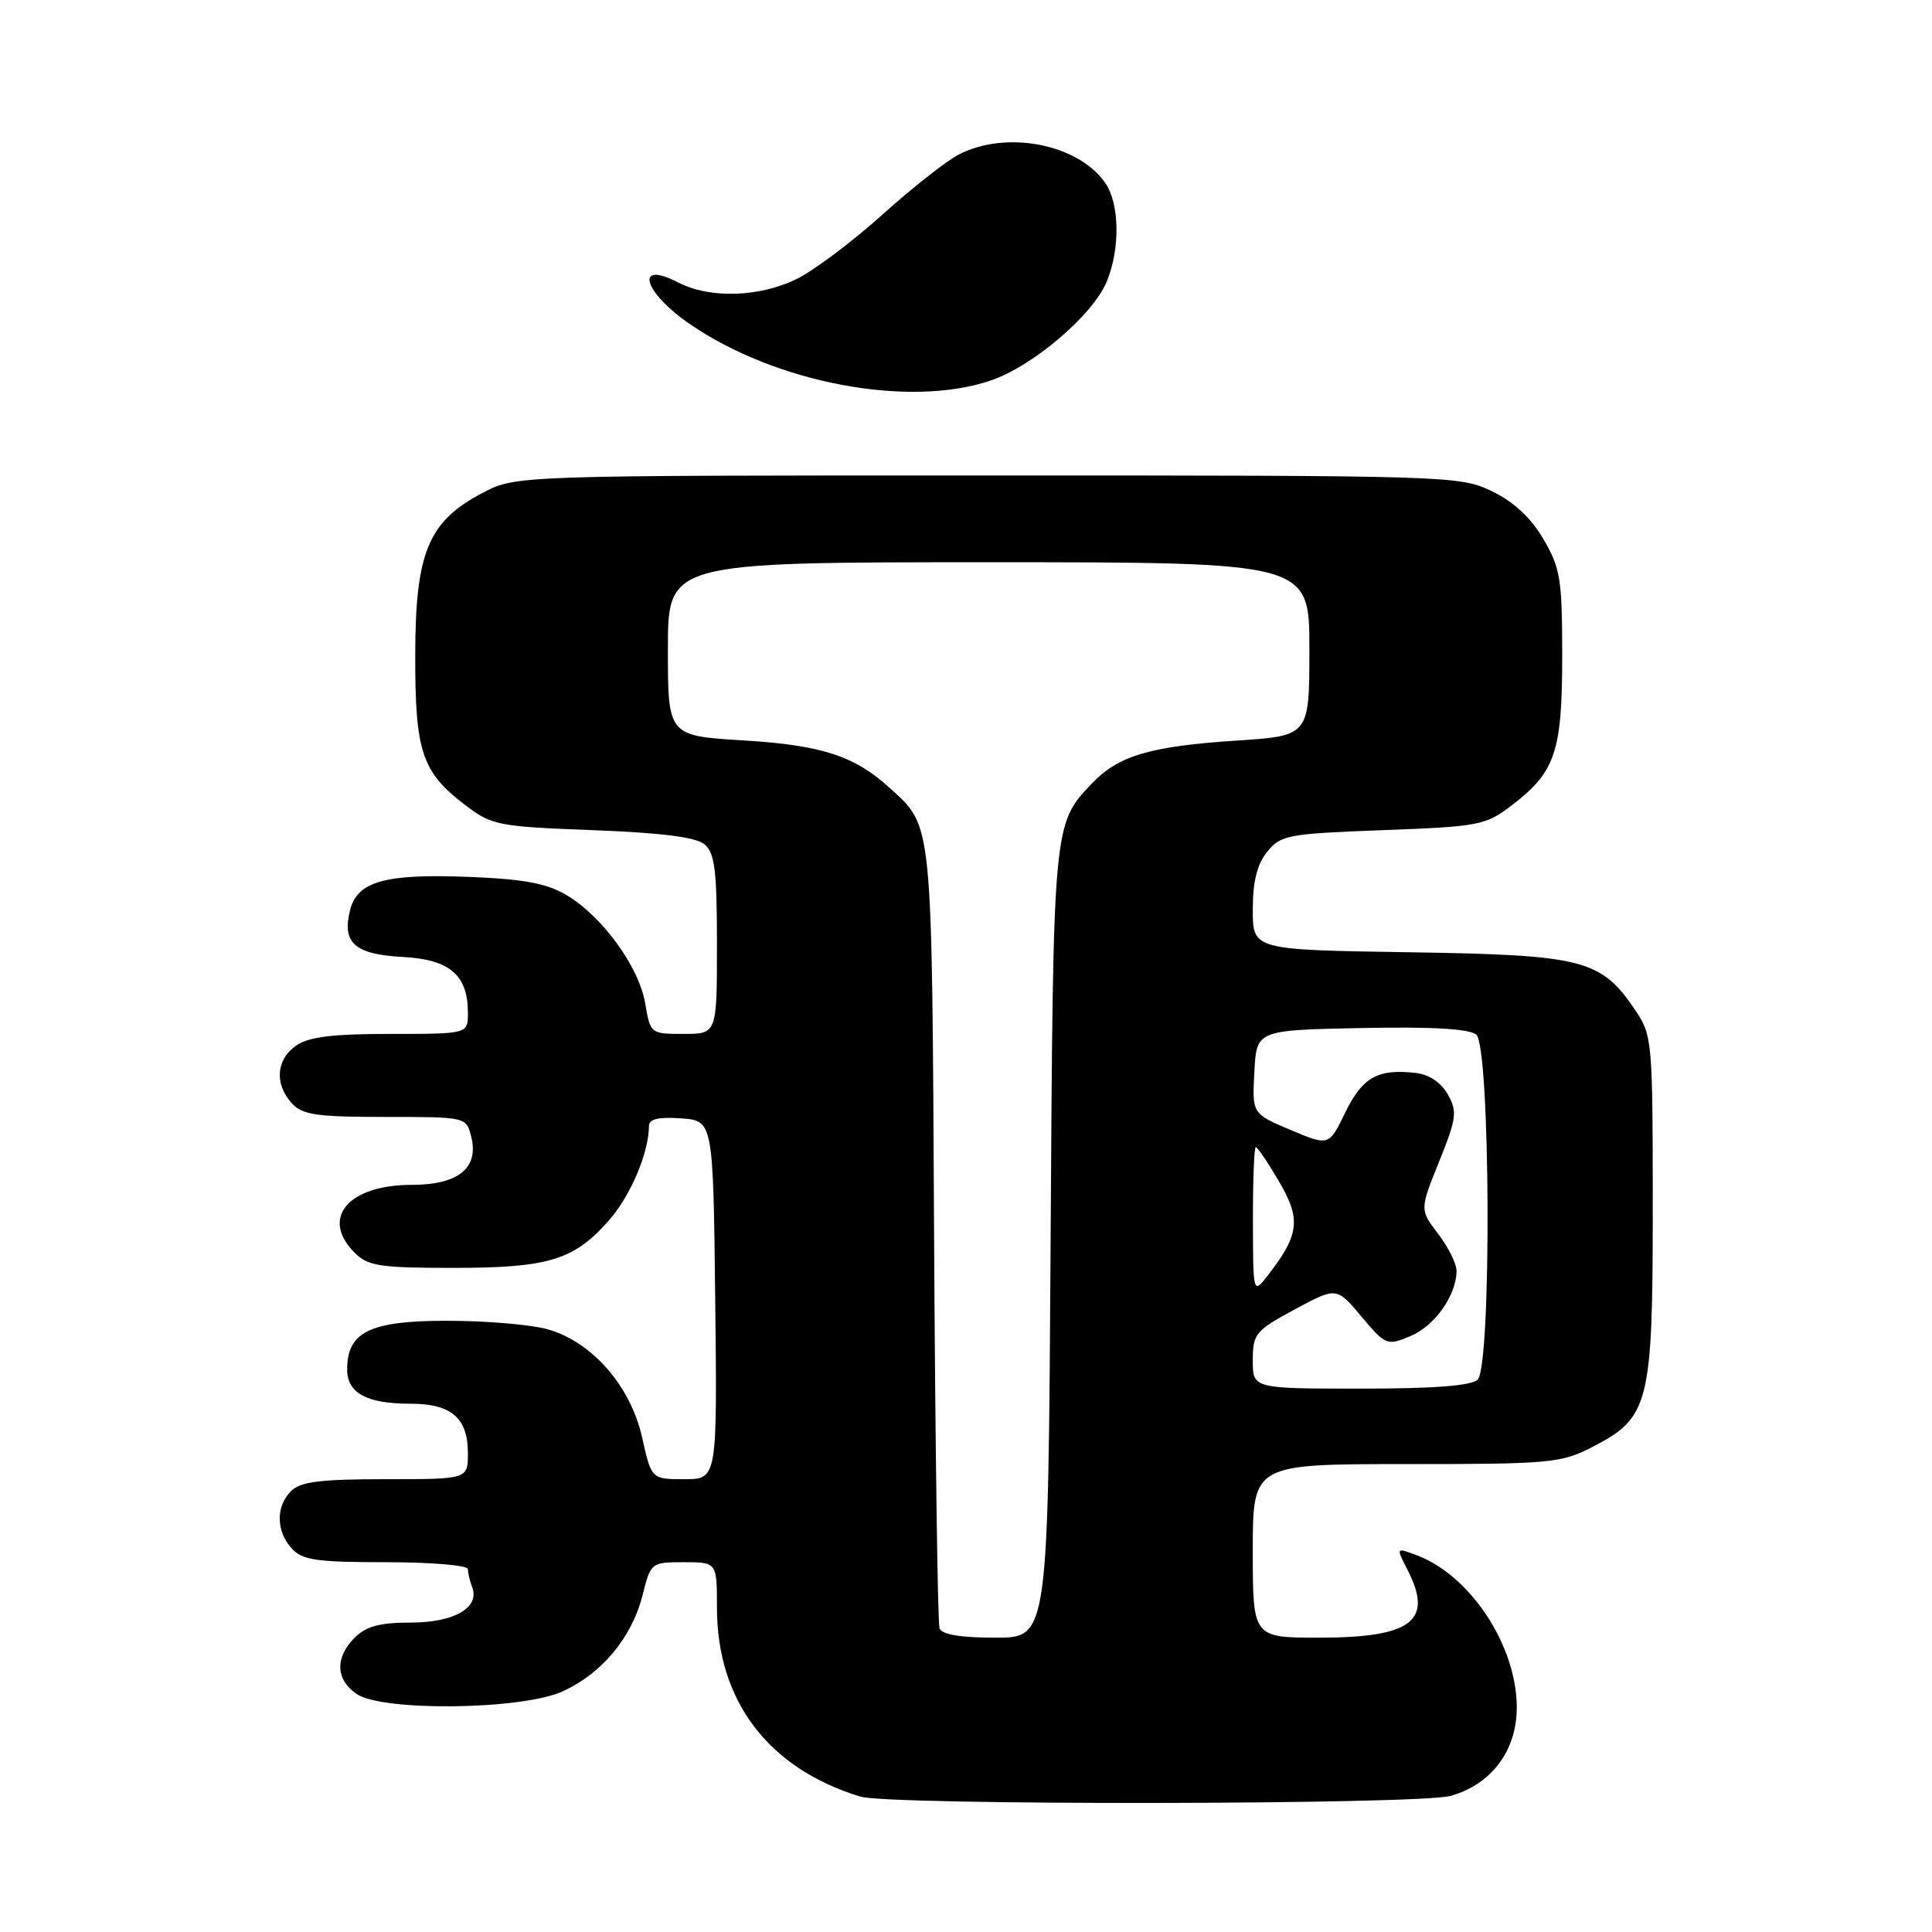 <?xml version="1.0" encoding="UTF-8" standalone="no"?>
<!DOCTYPE svg PUBLIC "-//W3C//DTD SVG 1.1//EN" "http://www.w3.org/Graphics/SVG/1.1/DTD/svg11.dtd" >
<svg xmlns="http://www.w3.org/2000/svg" xmlns:xlink="http://www.w3.org/1999/xlink" version="1.1" viewBox="0 0 256 256">
 <g >
 <path fill="currentColor"
d=" M 192.19 237.97 C 197.64 236.45 201.01 231.94 200.98 226.17 C 200.94 218.02 194.84 208.76 187.73 206.08 C 184.97 205.04 184.97 205.04 186.48 207.97 C 190.00 214.77 187.10 217.00 174.78 217.00 C 166.00 217.00 166.00 217.00 166.00 205.50 C 166.00 194.00 166.00 194.00 186.29 194.00 C 205.36 194.00 206.84 193.87 210.96 191.75 C 218.55 187.86 219.00 186.08 219.00 159.91 C 219.00 138.10 218.92 137.18 216.75 133.95 C 212.14 127.11 209.91 126.54 186.75 126.18 C 166.00 125.86 166.00 125.86 166.00 120.54 C 166.00 116.79 166.57 114.52 167.91 112.86 C 169.71 110.64 170.65 110.47 183.24 110.00 C 196.03 109.52 196.83 109.37 200.33 106.70 C 206.10 102.29 207.00 99.63 207.00 86.89 C 207.00 76.75 206.76 75.27 204.51 71.43 C 202.86 68.61 200.59 66.49 197.70 65.10 C 193.44 63.04 192.28 63.00 130.84 63.00 C 68.31 63.00 68.31 63.00 63.91 65.33 C 56.73 69.11 55.04 73.21 55.02 86.80 C 55.00 99.64 55.88 102.28 61.67 106.70 C 65.16 109.36 66.00 109.52 78.52 110.00 C 87.59 110.34 92.21 110.93 93.35 111.87 C 94.71 113.01 95.00 115.30 95.00 125.12 C 95.00 137.00 95.00 137.00 90.59 137.00 C 86.21 137.00 86.17 136.97 85.49 132.95 C 84.67 128.08 79.76 121.35 75.01 118.57 C 72.37 117.03 69.30 116.47 62.02 116.19 C 50.97 115.76 47.34 116.79 46.38 120.62 C 45.30 124.94 47.01 126.46 53.33 126.80 C 59.61 127.13 62.00 129.18 62.00 134.22 C 62.00 137.00 62.00 137.00 51.72 137.00 C 44.04 137.00 40.88 137.39 39.22 138.56 C 36.59 140.40 36.35 143.62 38.65 146.17 C 40.06 147.73 41.92 148.00 51.05 148.00 C 61.78 148.00 61.78 148.00 62.44 150.62 C 63.48 154.77 60.73 157.00 54.57 157.00 C 46.12 157.00 42.41 161.41 47.00 166.00 C 48.76 167.76 50.33 168.00 60.03 168.00 C 72.71 168.00 76.06 166.98 80.71 161.68 C 83.57 158.42 85.98 152.72 85.99 149.19 C 86.00 148.27 87.26 147.98 90.25 148.19 C 94.50 148.50 94.50 148.50 94.77 172.25 C 95.04 196.00 95.04 196.00 90.68 196.00 C 86.32 196.00 86.32 196.00 85.08 190.46 C 83.55 183.61 78.40 177.75 72.50 176.12 C 70.30 175.51 64.34 175.01 59.25 175.01 C 49.03 175.00 46.00 176.48 46.00 181.46 C 46.00 184.59 48.60 186.00 54.36 186.00 C 59.82 186.00 62.00 187.88 62.00 192.57 C 62.00 196.00 62.00 196.00 51.07 196.00 C 42.47 196.00 39.81 196.33 38.57 197.57 C 36.53 199.61 36.57 202.87 38.65 205.17 C 40.06 206.73 41.92 207.00 51.15 207.00 C 57.12 207.00 62.00 207.41 62.00 207.92 C 62.00 208.42 62.25 209.49 62.56 210.29 C 63.61 213.02 60.19 215.00 54.43 215.00 C 50.33 215.00 48.51 215.49 47.00 217.00 C 44.38 219.62 44.46 222.51 47.22 224.44 C 50.59 226.80 69.11 226.59 74.54 224.12 C 79.75 221.76 83.72 216.98 85.13 211.41 C 86.23 207.04 86.27 207.00 90.62 207.00 C 95.00 207.00 95.00 207.00 95.00 213.03 C 95.00 225.37 101.81 234.34 114.00 238.06 C 117.86 239.24 187.90 239.15 192.19 237.97 Z  M 131.27 50.42 C 136.88 48.51 144.78 41.78 146.64 37.33 C 148.45 32.98 148.36 26.96 146.44 24.22 C 142.82 19.05 133.33 17.23 127.03 20.48 C 125.38 21.34 120.78 24.96 116.83 28.52 C 112.87 32.08 107.77 35.90 105.50 37.00 C 100.54 39.40 94.02 39.58 89.86 37.43 C 84.02 34.41 85.21 38.67 91.39 42.93 C 102.81 50.78 120.47 54.10 131.27 50.42 Z  M 124.49 215.75 C 124.25 215.06 123.92 191.55 123.77 163.50 C 123.48 108.11 123.63 109.63 117.85 104.37 C 113.21 100.15 108.85 98.74 98.53 98.11 C 88.50 97.50 88.50 97.50 88.50 86.00 C 88.50 74.50 88.50 74.50 131.00 74.50 C 173.50 74.50 173.50 74.50 173.50 86.00 C 173.50 97.50 173.50 97.50 163.88 98.13 C 152.43 98.88 148.21 100.12 144.73 103.77 C 139.51 109.24 139.55 108.83 139.21 164.75 C 138.89 217.00 138.89 217.00 131.91 217.00 C 127.24 217.00 124.79 216.59 124.49 215.75 Z  M 166.00 180.25 C 166.01 176.73 166.34 176.32 171.55 173.51 C 177.10 170.52 177.10 170.52 180.39 174.44 C 183.61 178.27 183.77 178.34 186.89 177.04 C 190.10 175.72 193.00 171.60 193.00 168.39 C 193.00 167.46 191.90 165.25 190.56 163.49 C 188.12 160.29 188.12 160.29 190.69 153.92 C 193.00 148.19 193.12 147.30 191.85 145.03 C 190.96 143.44 189.38 142.38 187.60 142.17 C 182.57 141.59 180.53 142.74 178.26 147.40 C 176.09 151.87 176.09 151.87 171.00 149.72 C 165.91 147.57 165.91 147.57 166.21 142.03 C 166.50 136.50 166.50 136.50 180.36 136.22 C 189.73 136.03 194.67 136.32 195.61 137.09 C 197.49 138.65 197.66 180.94 195.80 182.80 C 194.98 183.62 190.09 184.00 180.30 184.00 C 166.00 184.00 166.00 184.00 166.00 180.25 Z  M 166.02 161.75 C 166.01 156.39 166.18 152.00 166.40 152.00 C 166.63 152.00 168.02 154.06 169.49 156.58 C 172.42 161.56 172.17 163.63 167.99 169.00 C 166.04 171.50 166.04 171.50 166.02 161.75 Z "/>
</g>
</svg>